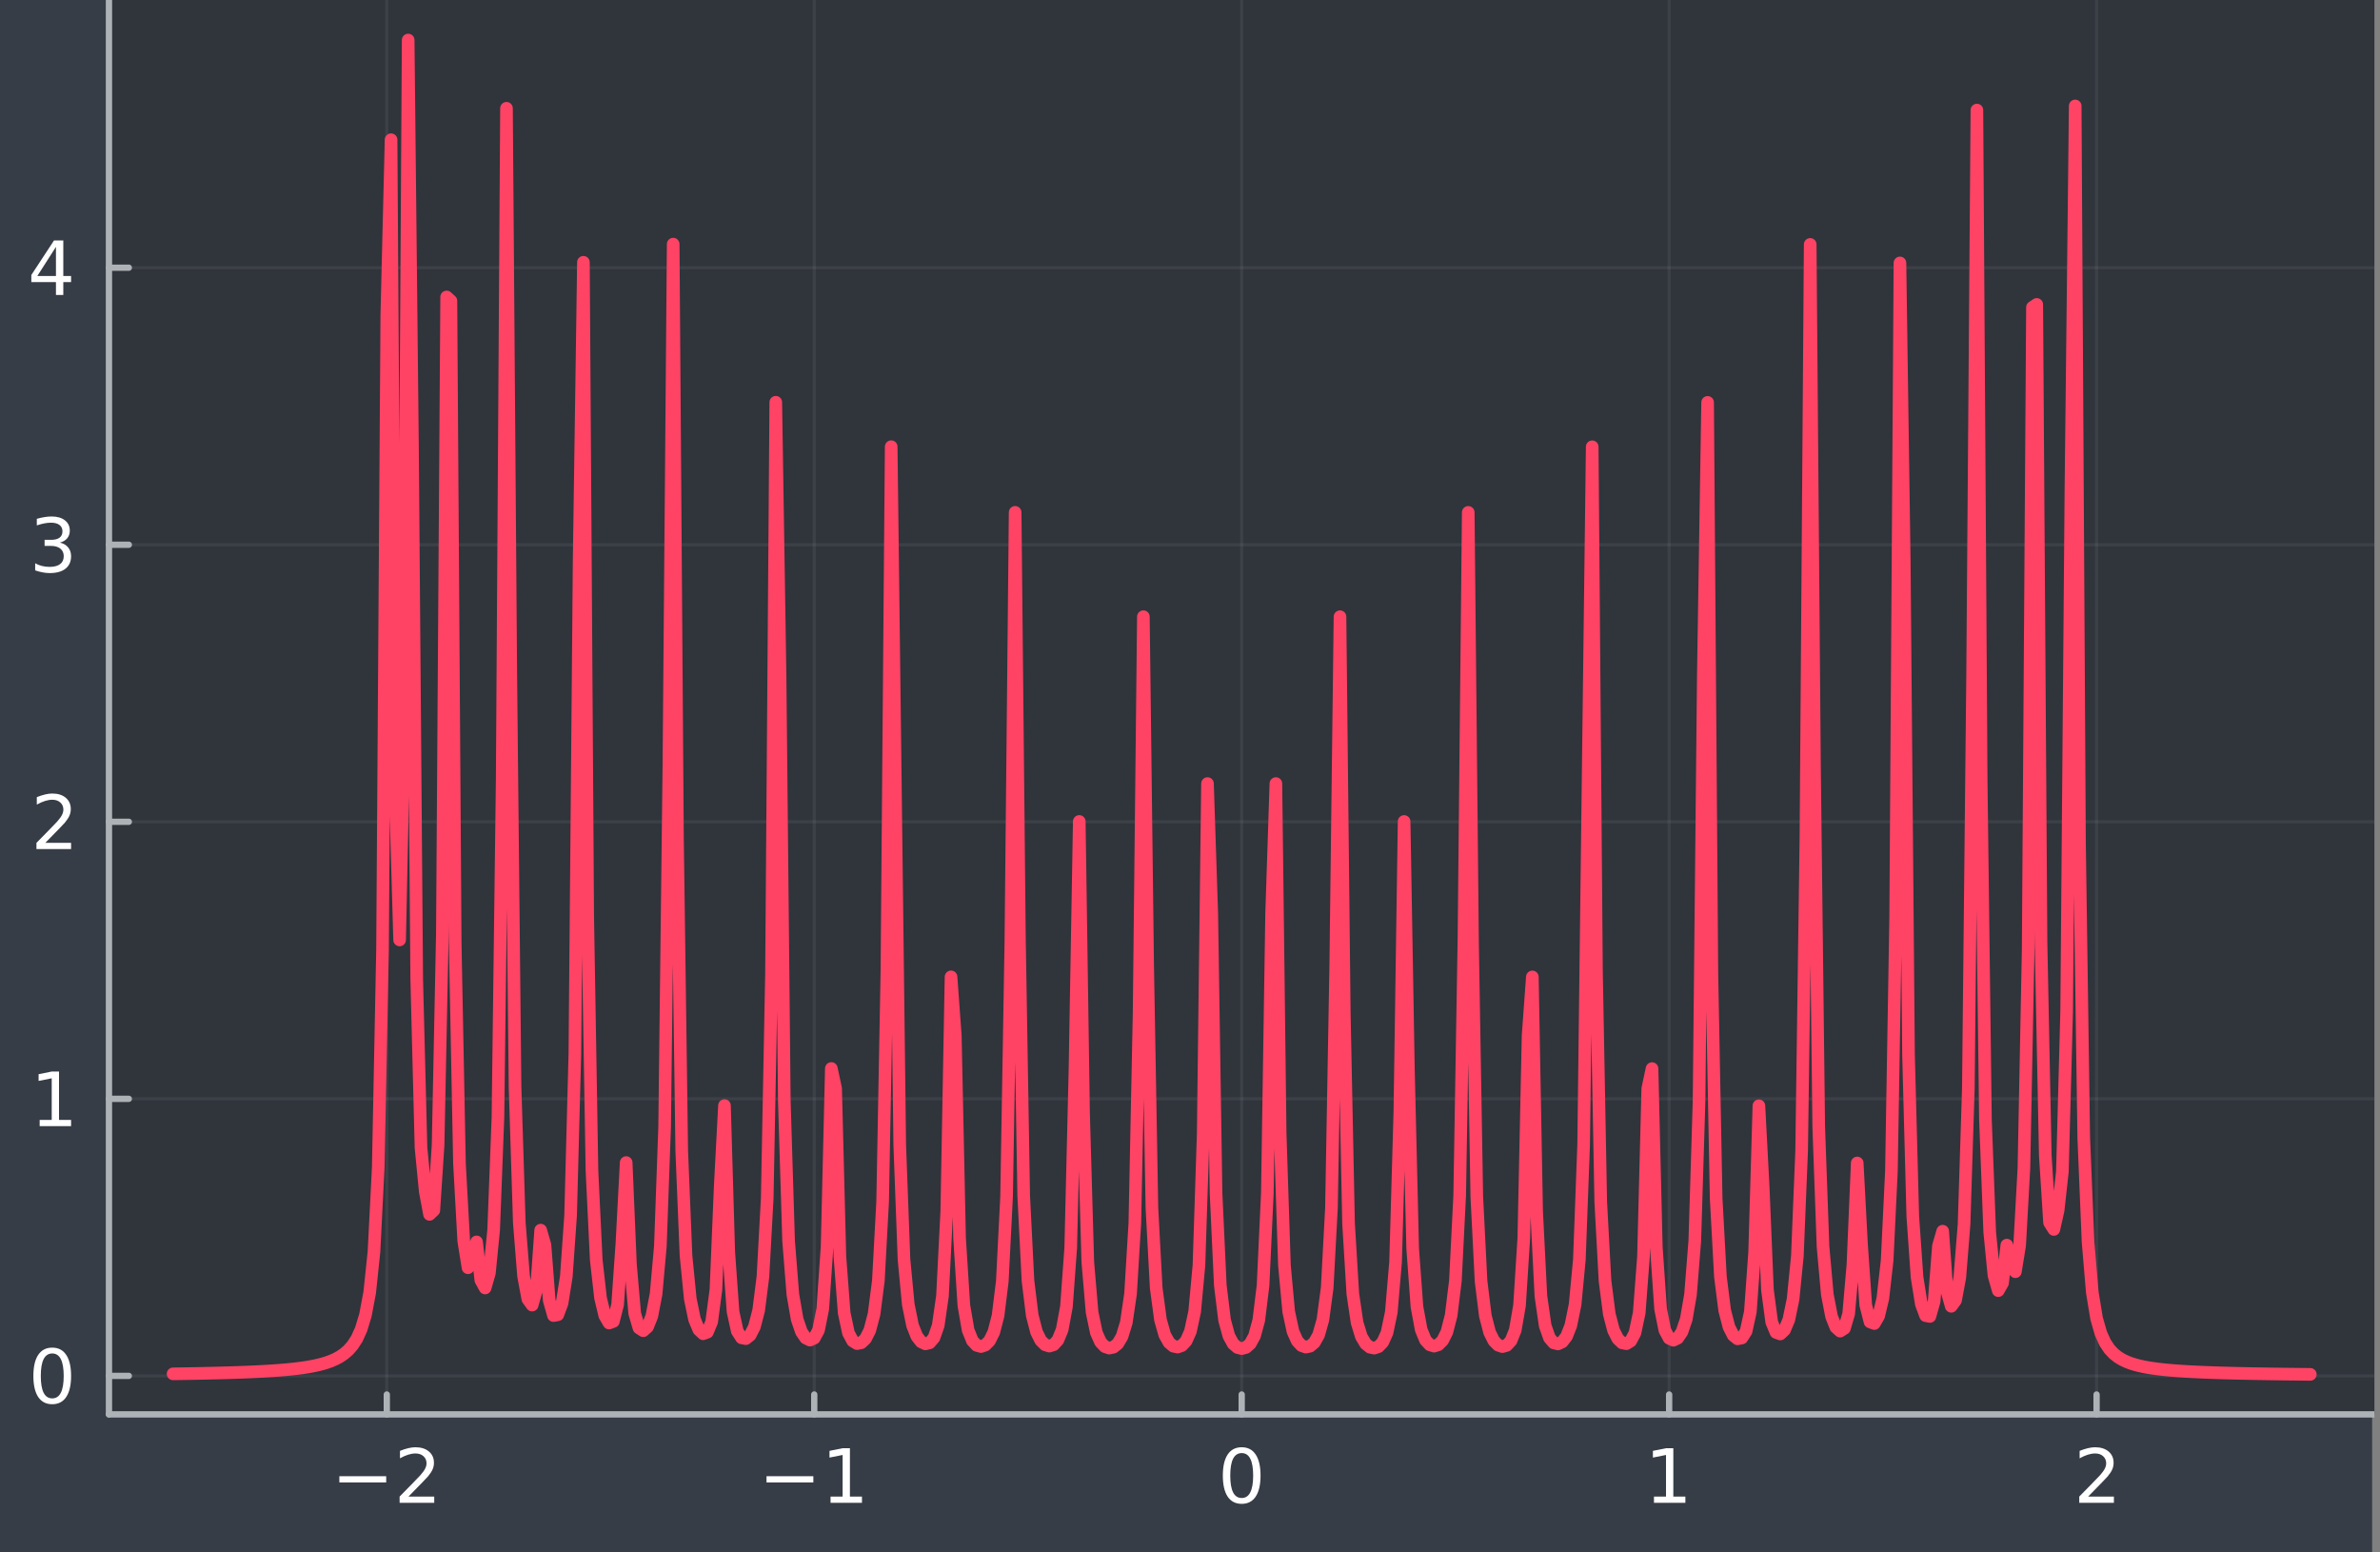 <?xml version="1.0" encoding="UTF-8" standalone="no"?>
<!-- Created with Inkscape (http://www.inkscape.org/) -->

<svg
   width="149.294mm"
   height="97.338mm"
   viewBox="0 0 149.294 97.338"
   version="1.1"
   id="svg1"
   xml:space="preserve"
   inkscape:version="1.3.2 (091e20ef0f, 2023-11-25, custom)"
   sodipodi:docname="cover.svg"
   xmlns:inkscape="http://www.inkscape.org/namespaces/inkscape"
   xmlns:sodipodi="http://sodipodi.sourceforge.net/DTD/sodipodi-0.dtd"
   xmlns="http://www.w3.org/2000/svg"
   xmlns:svg="http://www.w3.org/2000/svg"><rect x="0" y="0" width="149.294" height="97.338" fill="#808080" stroke="none"/><sodipodi:namedview
     id="namedview1"
     pagecolor="#ffffff"
     bordercolor="#000000"
     borderopacity="0.25"
     inkscape:showpageshadow="2"
     inkscape:pageopacity="0.0"
     inkscape:pagecheckerboard="0"
     inkscape:deskcolor="#d1d1d1"
     inkscape:document-units="mm"
     showgrid="false"
     inkscape:zoom="1.0159513"
     inkscape:cx="189.96974"
     inkscape:cy="156.01142"
     inkscape:window-width="1914"
     inkscape:window-height="1044"
     inkscape:window-x="0"
     inkscape:window-y="30"
     inkscape:window-maximized="1"
     inkscape:current-layer="layer1" /><defs
     id="defs1"><clipPath
       id="clip580"><rect
         x="0"
         y="0"
         width="2400"
         height="1600"
         id="rect1" /></clipPath><clipPath
       id="clip581"><rect
         x="480"
         y="0"
         width="1681"
         height="1600"
         id="rect2" /></clipPath><clipPath
       id="clip582"><rect
         x="388"
         y="22"
         width="1991"
         height="1330"
         id="rect3" /></clipPath><clipPath
       id="clip850"><rect
         x="0"
         y="0"
         width="2400"
         height="1600"
         id="rect1-9" /></clipPath><clipPath
       id="clip851"><rect
         x="480"
         y="0"
         width="1681"
         height="1600"
         id="rect2-3" /></clipPath><clipPath
       id="clip852"><rect
         x="246"
         y="0"
         width="2154"
         height="1345"
         id="rect3-7" /></clipPath></defs><g
     inkscape:label="Layer 1"
     inkscape:groupmode="layer"
     id="layer1"
     transform="translate(-68.449,-66.659)"><g
       id="g1"
       style="mix-blend-mode:normal"><path
         clip-path="url(#clip850)"
         d="M 0,1600 H 2400 V 0 H 0 Z"
         fill="#363d46"
         fill-rule="evenodd"
         fill-opacity="1"
         id="path1"
         transform="matrix(0.062,0,0,0.061,68.449,66.659)" /><path
         clip-path="url(#clip850)"
         d="M 246.83,1344.08 H 2400 V 0 H 246.83 Z"
         fill="#30343b"
         fill-rule="evenodd"
         fill-opacity="1"
         id="path2"
         transform="matrix(0.066,0,0,0.066,58.993,66.659)" /><polyline
         clip-path="url(#clip852)"
         style="fill:none;stroke:#adb2b7;stroke-width:3;stroke-linecap:round;stroke-linejoin:round;stroke-opacity:0.1"
         points="510.898,1344.08 510.898,0 "
         id="polyline3"
         transform="matrix(0.066,0,0,0.066,58.993,66.659)" /><polyline
         clip-path="url(#clip852)"
         style="fill:none;stroke:#adb2b7;stroke-width:3;stroke-linecap:round;stroke-linejoin:round;stroke-opacity:0.1"
         points="917.157,1344.08 917.157,0 "
         id="polyline4"
         transform="matrix(0.066,0,0,0.066,58.993,66.659)" /><polyline
         clip-path="url(#clip852)"
         style="fill:none;stroke:#adb2b7;stroke-width:3;stroke-linecap:round;stroke-linejoin:round;stroke-opacity:0.1"
         points="1323.42,1344.08 1323.42,0 "
         id="polyline5"
         transform="matrix(0.066,0,0,0.066,58.993,66.659)" /><polyline
         clip-path="url(#clip852)"
         style="fill:none;stroke:#adb2b7;stroke-width:3;stroke-linecap:round;stroke-linejoin:round;stroke-opacity:0.1"
         points="1729.67,1344.08 1729.67,0 "
         id="polyline6"
         transform="matrix(0.066,0,0,0.066,58.993,66.659)" /><polyline
         clip-path="url(#clip852)"
         style="fill:none;stroke:#adb2b7;stroke-width:3;stroke-linecap:round;stroke-linejoin:round;stroke-opacity:0.1"
         points="2135.93,1344.08 2135.93,0 "
         id="polyline7"
         transform="matrix(0.066,0,0,0.066,58.993,66.659)" /><polyline
         clip-path="url(#clip850)"
         style="fill:none;stroke:#adb2b7;stroke-width:6;stroke-linecap:round;stroke-linejoin:round;stroke-opacity:1"
         points="246.83,1344.08 2400,1344.08 "
         id="polyline8"
         transform="matrix(0.066,0,0,0.066,58.993,66.659)" /><polyline
         clip-path="url(#clip850)"
         style="fill:none;stroke:#adb2b7;stroke-width:6;stroke-linecap:round;stroke-linejoin:round;stroke-opacity:1"
         points="510.898,1344.08 510.898,1325.18 "
         id="polyline9"
         transform="matrix(0.066,0,0,0.066,58.993,66.659)" /><polyline
         clip-path="url(#clip850)"
         style="fill:none;stroke:#adb2b7;stroke-width:6;stroke-linecap:round;stroke-linejoin:round;stroke-opacity:1"
         points="917.157,1344.08 917.157,1325.18 "
         id="polyline10"
         transform="matrix(0.066,0,0,0.066,58.993,66.659)" /><polyline
         clip-path="url(#clip850)"
         style="fill:none;stroke:#adb2b7;stroke-width:6;stroke-linecap:round;stroke-linejoin:round;stroke-opacity:1"
         points="1323.42,1344.08 1323.42,1325.18 "
         id="polyline11"
         transform="matrix(0.066,0,0,0.066,58.993,66.659)" /><polyline
         clip-path="url(#clip850)"
         style="fill:none;stroke:#adb2b7;stroke-width:6;stroke-linecap:round;stroke-linejoin:round;stroke-opacity:1"
         points="1729.67,1344.08 1729.67,1325.18 "
         id="polyline12"
         transform="matrix(0.066,0,0,0.066,58.993,66.659)" /><polyline
         clip-path="url(#clip850)"
         style="fill:none;stroke:#adb2b7;stroke-width:6;stroke-linecap:round;stroke-linejoin:round;stroke-opacity:1"
         points="2135.93,1344.08 2135.93,1325.18 "
         id="polyline13"
         transform="matrix(0.066,0,0,0.066,58.993,66.659)" /><path
         clip-path="url(#clip850)"
         d="m 465.812,1402.83 h 44.514 v 5.91 h -44.514 z"
         fill="#ffffff"
         fill-rule="nonzero"
         fill-opacity="1"
         id="path13"
         transform="matrix(0.066,0,0,0.066,58.993,66.659)" /><path
         clip-path="url(#clip850)"
         d="m 531.506,1422.17 h 24.479 v 5.91 h -32.917 v -5.91 q 3.994,-4.13 10.868,-11.07 6.91,-6.98 8.681,-9 3.368,-3.78 4.687,-6.39 1.355,-2.63 1.355,-5.17 0,-4.13 -2.917,-6.73 -2.882,-2.61 -7.535,-2.61 -3.298,0 -6.979,1.15 -3.646,1.14 -7.812,3.47 v -7.08 q 4.236,-1.71 7.916,-2.57 3.681,-0.87 6.736,-0.87 8.056,0 12.848,4.03 4.791,4.02 4.791,10.76 0,3.19 -1.215,6.08 -1.181,2.84 -4.34,6.73 -0.868,1.01 -5.521,5.84 -4.653,4.79 -13.125,13.43 z"
         fill="#ffffff"
         fill-rule="nonzero"
         fill-opacity="1"
         id="path14"
         transform="matrix(0.066,0,0,0.066,58.993,66.659)" /><path
         clip-path="url(#clip850)"
         d="m 871.792,1402.83 h 44.514 v 5.91 h -44.514 z"
         fill="#ffffff"
         fill-rule="nonzero"
         fill-opacity="1"
         id="path15"
         transform="matrix(0.066,0,0,0.066,58.993,66.659)" /><path
         clip-path="url(#clip850)"
         d="m 932.66,1422.17 h 11.458 v -39.55 l -12.465,2.5 v -6.38 l 12.396,-2.5 h 7.014 v 45.93 h 11.458 v 5.91 H 932.66 Z"
         fill="#ffffff"
         fill-rule="nonzero"
         fill-opacity="1"
         id="path16"
         transform="matrix(0.066,0,0,0.066,58.993,66.659)" /><path
         clip-path="url(#clip850)"
         d="m 1323.42,1380.85 q -5.42,0 -8.16,5.35 -2.71,5.31 -2.71,16.01 0,10.66 2.71,16 2.74,5.32 8.16,5.32 5.45,0 8.15,-5.32 2.75,-5.34 2.75,-16 0,-10.7 -2.75,-16.01 -2.7,-5.35 -8.15,-5.35 m 0,-5.55 q 8.71,0 13.29,6.91 4.62,6.87 4.62,20 0,13.09 -4.62,20 -4.58,6.87 -13.29,6.87 -8.72,0 -13.34,-6.87 -4.58,-6.91 -4.58,-20 0,-13.13 4.58,-20 4.62,-6.91 13.34,-6.91 z"
         fill="#ffffff"
         fill-rule="nonzero"
         fill-opacity="1"
         id="path17"
         transform="matrix(0.066,0,0,0.066,58.993,66.659)" /><path
         clip-path="url(#clip850)"
         d="m 1715.25,1422.17 h 11.45 v -39.55 l -12.46,2.5 v -6.38 l 12.4,-2.5 h 7.01 v 45.93 h 11.46 v 5.91 h -29.86 z"
         fill="#ffffff"
         fill-rule="nonzero"
         fill-opacity="1"
         id="path18"
         transform="matrix(0.066,0,0,0.066,58.993,66.659)" /><path
         clip-path="url(#clip850)"
         d="m 2127.91,1422.17 h 24.48 v 5.91 h -32.92 v -5.91 q 4,-4.13 10.87,-11.07 6.91,-6.98 8.68,-9 3.37,-3.78 4.69,-6.39 1.35,-2.63 1.35,-5.17 0,-4.13 -2.91,-6.73 -2.88,-2.61 -7.54,-2.61 -3.3,0 -6.98,1.15 -3.64,1.14 -7.81,3.47 v -7.08 q 4.24,-1.71 7.92,-2.57 3.68,-0.87 6.73,-0.87 8.06,0 12.85,4.03 4.79,4.02 4.79,10.76 0,3.19 -1.21,6.08 -1.18,2.84 -4.34,6.73 -0.87,1.01 -5.52,5.84 -4.66,4.79 -13.13,13.43 z"
         fill="#ffffff"
         fill-rule="nonzero"
         fill-opacity="1"
         id="path19"
         transform="matrix(0.066,0,0,0.066,58.993,66.659)" /><polyline
         clip-path="url(#clip852)"
         style="fill:none;stroke:#adb2b7;stroke-width:3;stroke-linecap:round;stroke-linejoin:round;stroke-opacity:0.1"
         points="246.83,1307.48 2400,1307.48 "
         id="polyline29"
         transform="matrix(0.066,0,0,0.066,58.993,66.659)" /><polyline
         clip-path="url(#clip852)"
         style="fill:none;stroke:#adb2b7;stroke-width:3;stroke-linecap:round;stroke-linejoin:round;stroke-opacity:0.1"
         points="246.83,1044.21 2400,1044.21 "
         id="polyline30"
         transform="matrix(0.066,0,0,0.066,58.993,66.659)" /><polyline
         clip-path="url(#clip852)"
         style="fill:none;stroke:#adb2b7;stroke-width:3;stroke-linecap:round;stroke-linejoin:round;stroke-opacity:0.1"
         points="246.83,780.938 2400,780.938 "
         id="polyline31"
         transform="matrix(0.066,0,0,0.066,58.993,66.659)" /><polyline
         clip-path="url(#clip852)"
         style="fill:none;stroke:#adb2b7;stroke-width:3;stroke-linecap:round;stroke-linejoin:round;stroke-opacity:0.1"
         points="246.83,517.665 2400,517.665 "
         id="polyline32"
         transform="matrix(0.066,0,0,0.066,58.993,66.659)" /><polyline
         clip-path="url(#clip852)"
         style="fill:none;stroke:#adb2b7;stroke-width:3;stroke-linecap:round;stroke-linejoin:round;stroke-opacity:0.1"
         points="246.83,254.392 2400,254.392 "
         id="polyline33"
         transform="matrix(0.066,0,0,0.066,58.993,66.659)" /><polyline
         clip-path="url(#clip850)"
         style="fill:none;stroke:#adb2b7;stroke-width:6;stroke-linecap:round;stroke-linejoin:round;stroke-opacity:1"
         points="246.83,1344.08 246.83,0 "
         id="polyline34"
         transform="matrix(0.066,0,0,0.066,58.993,66.659)" /><polyline
         clip-path="url(#clip850)"
         style="fill:none;stroke:#adb2b7;stroke-width:6;stroke-linecap:round;stroke-linejoin:round;stroke-opacity:1"
         points="246.83,1307.48 265.728,1307.48 "
         id="polyline35"
         transform="matrix(0.066,0,0,0.066,58.993,66.659)" /><polyline
         clip-path="url(#clip850)"
         style="fill:none;stroke:#adb2b7;stroke-width:6;stroke-linecap:round;stroke-linejoin:round;stroke-opacity:1"
         points="246.83,1044.21 265.728,1044.21 "
         id="polyline36"
         transform="matrix(0.066,0,0,0.066,58.993,66.659)" /><polyline
         clip-path="url(#clip850)"
         style="fill:none;stroke:#adb2b7;stroke-width:6;stroke-linecap:round;stroke-linejoin:round;stroke-opacity:1"
         points="246.83,780.938 265.728,780.938 "
         id="polyline37"
         transform="matrix(0.066,0,0,0.066,58.993,66.659)" /><polyline
         clip-path="url(#clip850)"
         style="fill:none;stroke:#adb2b7;stroke-width:6;stroke-linecap:round;stroke-linejoin:round;stroke-opacity:1"
         points="246.83,517.665 265.728,517.665 "
         id="polyline38"
         transform="matrix(0.066,0,0,0.066,58.993,66.659)" /><polyline
         clip-path="url(#clip850)"
         style="fill:none;stroke:#adb2b7;stroke-width:6;stroke-linecap:round;stroke-linejoin:round;stroke-opacity:1"
         points="246.83,254.392 265.728,254.392 "
         id="polyline39"
         transform="matrix(0.066,0,0,0.066,58.993,66.659)" /><path
         clip-path="url(#clip850)"
         d="m 192.914,1286.18 q -5.417,0 -8.16,5.35 -2.708,5.31 -2.708,16.01 0,10.66 2.708,16 2.743,5.32 8.16,5.32 5.451,0 8.16,-5.32 2.743,-5.34 2.743,-16 0,-10.7 -2.743,-16.01 -2.709,-5.35 -8.16,-5.35 m 0,-5.55 q 8.715,0 13.298,6.91 4.618,6.87 4.618,20 0,13.09 -4.618,20 -4.583,6.87 -13.298,6.87 -8.715,0 -13.333,-6.87 -4.584,-6.91 -4.584,-20 0,-13.13 4.584,-20 4.618,-6.91 13.333,-6.91 z"
         fill="#ffffff"
         fill-rule="nonzero"
         fill-opacity="1"
         id="path39"
         transform="matrix(0.066,0,0,0.066,58.993,66.659)" /><path
         clip-path="url(#clip850)"
         d="m 180.97,1064.23 h 11.458 v -39.55 l -12.465,2.5 v -6.39 l 12.395,-2.5 h 7.014 v 45.94 h 11.458 v 5.9 h -29.86 z"
         fill="#ffffff"
         fill-rule="nonzero"
         fill-opacity="1"
         id="path40"
         transform="matrix(0.066,0,0,0.066,58.993,66.659)" /><path
         clip-path="url(#clip850)"
         d="m 186.351,800.955 h 24.479 v 5.903 h -32.916 v -5.903 q 3.993,-4.131 10.868,-11.076 6.91,-6.979 8.68,-8.993 3.369,-3.785 4.688,-6.389 1.354,-2.639 1.354,-5.173 0,-4.132 -2.917,-6.736 -2.881,-2.605 -7.534,-2.605 -3.299,0 -6.979,1.146 -3.646,1.146 -7.813,3.472 v -7.083 q 4.236,-1.701 7.917,-2.569 3.68,-0.868 6.736,-0.868 8.055,0 12.847,4.027 4.792,4.028 4.792,10.764 0,3.195 -1.216,6.077 -1.18,2.847 -4.34,6.736 -0.868,1.007 -5.521,5.833 -4.652,4.792 -13.125,13.437 z"
         fill="#ffffff"
         fill-rule="nonzero"
         fill-opacity="1"
         id="path41"
         transform="matrix(0.066,0,0,0.066,58.993,66.659)" /><path
         clip-path="url(#clip850)"
         d="m 200.136,515.634 q 5.035,1.076 7.847,4.479 2.847,3.403 2.847,8.403 0,7.673 -5.277,11.874 -5.278,4.202 -15,4.202 -3.264,0 -6.736,-0.66 -3.438,-0.625 -7.118,-1.91 v -6.77 q 2.916,1.701 6.389,2.569 3.472,0.868 7.256,0.868 6.598,0 10.035,-2.604 3.472,-2.604 3.472,-7.569 0,-4.584 -3.229,-7.153 -3.194,-2.604 -8.923,-2.604 h -6.042 v -5.764 h 6.319 q 5.174,0 7.917,-2.049 2.743,-2.083 2.743,-5.972 0,-3.993 -2.847,-6.111 -2.813,-2.153 -8.09,-2.153 -2.882,0 -6.181,0.625 -3.299,0.625 -7.257,1.945 v -6.25 q 3.993,-1.111 7.465,-1.667 3.507,-0.556 6.598,-0.556 7.986,0 12.638,3.646 4.653,3.611 4.653,9.792 0,4.305 -2.465,7.291 -2.465,2.952 -7.014,4.098 z"
         fill="#ffffff"
         fill-rule="nonzero"
         fill-opacity="1"
         id="path42"
         transform="matrix(0.066,0,0,0.066,58.993,66.659)" /><path
         clip-path="url(#clip850)"
         d="m 196.456,234.583 -17.709,27.673 h 17.709 v -27.673 m -1.841,-6.111 h 8.82 v 33.784 h 7.395 v 5.833 h -7.395 v 12.223 h -6.979 v -12.223 h -23.403 v -6.77 z"
         fill="#ffffff"
         fill-rule="nonzero"
         fill-opacity="1"
         id="path43"
         transform="matrix(0.066,0,0,0.066,58.993,66.659)" /><polyline
         clip-path="url(#clip852)"
         style="fill:none;stroke:#fe4365;stroke-width:12;stroke-linecap:round;stroke-linejoin:round;stroke-opacity:1"
         points="307.769,1305.54 311.832,1305.48 315.894,1305.42 319.957,1305.36 324.02,1305.29 328.082,1305.22 332.145,1305.14 336.207,1305.06 340.27,1304.97 344.332,1304.88 348.395,1304.79 352.458,1304.68 356.52,1304.57 360.583,1304.46 364.645,1304.33 368.708,1304.2 372.771,1304.06 376.833,1303.9 380.896,1303.74 384.958,1303.56 389.021,1303.36 393.083,1303.15 397.146,1302.92 401.209,1302.67 405.271,1302.39 409.334,1302.09 413.396,1301.75 417.459,1301.38 421.522,1300.97 425.584,1300.5 429.647,1299.98 433.709,1299.39 437.772,1298.71 441.834,1297.94 445.897,1297.05 449.96,1296 454.022,1294.76 458.085,1293.29 462.147,1291.51 466.21,1289.31 470.273,1286.56 474.335,1283.04 478.398,1278.41 482.46,1272.12 486.523,1263.18 490.586,1249.8 494.648,1228.2 498.711,1189.55 502.773,1109.24 506.836,902.476 510.898,298.951 514.961,132.79 519.024,752.037 523.086,893.207 527.149,698.668 531.211,38.04 535.274,421.098 539.337,930.621 543.399,1090.49 547.462,1132.37 551.524,1154.01 555.587,1150.12 559.649,1088.18 563.712,886.591 567.775,282.198 571.837,285.898 575.9,896.169 579.962,1105.47 584.025,1179.28 588.088,1204.71 592.15,1194.93 596.213,1180.17 600.275,1216.51 604.338,1223.94 608.4,1209.83 612.463,1168.71 616.526,1062.04 620.588,739.198 624.651,102.891 628.713,638.08 632.776,1032.56 636.839,1162.01 640.901,1212.76 644.964,1234.54 649.026,1240.21 653.089,1225.89 657.151,1168.98 661.214,1183.05 665.277,1235.8 669.339,1250.15 673.402,1249.41 677.464,1238.5 681.527,1212.98 685.59,1154.97 689.652,1001.2 693.715,531.856 697.777,249.24 701.84,870.35 705.902,1112.66 709.965,1197.29 714.028,1233.32 718.09,1250.3 722.153,1257.25 726.215,1255.76 730.278,1239.81 734.341,1181.63 738.403,1104.76 742.466,1201.45 746.528,1248.17 750.591,1261.97 754.653,1264.58 758.716,1260.93 762.779,1250.72 766.841,1229.59 770.904,1184.28 774.966,1070.77 779.029,725.982 783.092,231.984 787.154,795.834 791.217,1093.48 795.279,1193.24 799.342,1234.28 803.404,1253.88 807.467,1263.62 811.53,1267.44 815.592,1265.94 819.655,1256.2 823.717,1225.55 827.78,1127.58 831.843,1050.6 835.905,1189.88 839.968,1246.48 844.03,1265.01 848.093,1271.32 852.155,1272.08 856.218,1268.81 860.281,1260.87 864.343,1245.17 868.406,1213.17 872.468,1138.57 876.531,924.753 880.594,382.248 884.656,641.449 888.719,1046.28 892.781,1179.24 896.844,1230.17 900.906,1253.63 904.969,1265.55 909.032,1271.51 913.094,1273.49 917.157,1271.63 921.219,1264.05 925.282,1243.78 929.345,1184.96 933.407,1015.37 937.47,1034.38 941.532,1193.88 945.595,1247.54 949.657,1266.67 953.72,1274.3 957.783,1276.79 961.845,1276.03 965.908,1272.19 969.97,1264.15 974.033,1248.67 978.096,1217.03 982.158,1142.04 986.221,922.971 990.283,424.48 994.346,754.552 998.409,1087.8 1002.47,1196.92 1006.53,1239.64 1010.6,1259.62 1014.66,1269.89 1018.72,1275.11 1022.78,1277.04 1026.85,1276.05 1030.91,1271.31 1034.97,1259.74 1039.03,1231.6 1043.1,1151.19 1047.16,928.31 1051.22,984.073 1055.28,1176.5 1059.35,1240.46 1063.41,1263.99 1067.47,1274.1 1071.54,1278.46 1075.6,1279.61 1079.66,1278.27 1083.72,1274.18 1087.79,1266.03 1091.85,1250.31 1095.91,1217.5 1099.97,1136.92 1104.04,894.449 1108.1,486.874 1112.16,891.42 1116.22,1135.91 1120.29,1217.06 1124.35,1250.03 1128.41,1265.77 1132.47,1273.9 1136.54,1277.92 1140.6,1279.17 1144.66,1277.92 1148.72,1273.49 1152.79,1263.61 1156.85,1241.71 1160.91,1186.04 1164.97,1016.11 1169.04,780.613 1173.1,1056.9 1177.16,1199.33 1181.22,1247 1185.29,1266.44 1189.35,1275.48 1193.41,1279.7 1197.48,1281.07 1201.54,1280.21 1205.6,1276.94 1209.66,1270.15 1213.73,1256.94 1217.79,1229.43 1221.85,1162.56 1225.91,962.96 1229.98,586.037 1234.04,917.598 1238.1,1147.96 1242.16,1223.85 1246.23,1254.23 1250.29,1268.54 1254.35,1275.79 1258.41,1279.24 1262.48,1280.12 1266.54,1278.69 1270.6,1274.36 1274.66,1265.29 1278.73,1246.42 1282.79,1202.4 1286.85,1077.14 1290.91,744.61 1294.98,868.422 1299.04,1133.88 1303.1,1221.49 1307.16,1254.55 1311.23,1269.51 1315.29,1276.93 1319.35,1280.49 1323.42,1281.55 1327.48,1280.49 1331.54,1276.93 1335.6,1269.51 1339.67,1254.55 1343.73,1221.49 1347.79,1133.88 1351.85,868.427 1355.92,744.615 1359.98,1077.15 1364.04,1202.4 1368.1,1246.43 1372.17,1265.3 1376.23,1274.37 1380.29,1278.7 1384.35,1280.13 1388.42,1279.25 1392.48,1275.8 1396.54,1268.55 1400.6,1254.24 1404.67,1223.86 1408.73,1147.97 1412.79,917.613 1416.85,586.052 1420.92,962.976 1424.98,1162.58 1429.04,1229.44 1433.1,1256.95 1437.17,1270.17 1441.23,1276.96 1445.29,1280.23 1449.36,1281.09 1453.42,1279.72 1457.48,1275.5 1461.54,1266.46 1465.61,1247.02 1469.67,1199.35 1473.73,1056.92 1477.79,780.64 1481.86,1016.13 1485.92,1186.07 1489.98,1241.74 1494.04,1263.64 1498.11,1273.52 1502.17,1277.95 1506.23,1279.2 1510.29,1277.95 1514.36,1273.93 1518.42,1265.81 1522.48,1250.06 1526.54,1217.09 1530.61,1135.95 1534.67,891.459 1538.73,486.914 1542.79,894.49 1546.86,1136.96 1550.92,1217.54 1554.98,1250.36 1559.05,1266.08 1563.11,1274.23 1567.17,1278.31 1571.23,1279.66 1575.3,1278.51 1579.36,1274.15 1583.42,1264.04 1587.48,1240.52 1591.55,1176.55 1595.61,984.128 1599.67,928.366 1603.73,1151.25 1607.8,1231.65 1611.86,1259.8 1615.92,1271.37 1619.98,1276.12 1624.05,1277.1 1628.11,1275.18 1632.17,1269.96 1636.23,1259.69 1640.3,1239.71 1644.36,1196.99 1648.42,1087.87 1652.48,754.627 1656.55,424.557 1660.61,923.049 1664.67,1142.12 1668.73,1217.11 1672.8,1248.76 1676.86,1264.24 1680.92,1272.28 1684.99,1276.12 1689.05,1276.88 1693.11,1274.39 1697.17,1266.76 1701.24,1247.63 1705.3,1193.98 1709.36,1034.48 1713.42,1015.47 1717.49,1185.07 1721.55,1243.89 1725.61,1264.16 1729.67,1271.75 1733.74,1273.6 1737.8,1271.63 1741.86,1265.68 1745.92,1253.76 1749.99,1230.3 1754.05,1179.37 1758.11,1046.41 1762.17,641.589 1766.24,382.391 1770.3,924.9 1774.36,1138.72 1778.42,1213.33 1782.49,1245.33 1786.55,1261.03 1790.61,1268.98 1794.67,1272.25 1798.74,1271.5 1802.8,1265.19 1806.86,1246.66 1810.93,1190.07 1814.99,1050.8 1819.05,1127.78 1823.11,1225.76 1827.18,1256.42 1831.24,1266.16 1835.3,1267.66 1839.36,1263.85 1843.43,1254.12 1847.49,1234.53 1851.55,1193.5 1855.61,1093.74 1859.68,796.105 1863.74,232.263 1867.8,726.27 1871.86,1071.07 1875.93,1184.58 1879.99,1229.91 1884.05,1251.04 1888.11,1261.27 1892.18,1264.93 1896.24,1262.34 1900.3,1248.55 1904.36,1201.84 1908.43,1105.17 1912.49,1182.05 1916.55,1240.25 1920.62,1256.21 1924.68,1257.72 1928.74,1250.79 1932.8,1233.84 1936.87,1197.82 1940.93,1113.22 1944.99,870.934 1949.05,249.851 1953.12,532.496 1957.18,1001.87 1961.24,1155.67 1965.3,1213.71 1969.37,1239.28 1973.43,1250.22 1977.49,1251.01 1981.55,1236.7 1985.62,1184.01 1989.68,1169.99 1993.74,1226.96 1997.8,1241.35 2001.87,1235.75 2005.93,1214.05 2009.99,1163.39 2014.05,1034.04 2018.12,639.657 2022.18,104.586 2026.24,741.024 2030.3,1064.01 2034.37,1170.85 2038.43,1212.16 2042.49,1226.47 2046.56,1219.29 2050.62,1183.23 2054.68,1198.32 2058.74,1208.47 2062.81,1183.49 2066.87,1110.21 2070.93,901.535 2074.99,292.033 2079.06,289.278 2083.12,894.851 2087.18,1097.94 2091.24,1161.83 2095.31,1168.31 2099.37,1150.23 2103.43,1113.4 2107.49,961.052 2111.56,463.41 2115.62,100.66 2119.68,800.036 2123.74,1081.14 2127.81,1179.91 2131.87,1228.17 2135.93,1252.82 2139.99,1266.98 2144.06,1275.95 2148.12,1282.03 2152.18,1286.37 2156.24,1289.6 2160.31,1292.07 2164.37,1294.01 2168.43,1295.57 2172.5,1296.84 2176.56,1297.9 2180.62,1298.79 2184.68,1299.54 2188.75,1300.19 2192.81,1300.76 2196.87,1301.25 2200.93,1301.68 2205,1302.07 2209.06,1302.41 2213.12,1302.72 2217.18,1302.99 2221.25,1303.24 2225.31,1303.47 2229.37,1303.67 2233.43,1303.86 2237.5,1304.04 2241.56,1304.2 2245.62,1304.34 2249.68,1304.48 2253.75,1304.61 2257.81,1304.72 2261.87,1304.83 2265.93,1304.94 2270,1305.03 2274.06,1305.12 2278.12,1305.2 2282.19,1305.28 2286.25,1305.36 2290.31,1305.43 2294.37,1305.49 2298.44,1305.56 2302.5,1305.62 2306.56,1305.67 2310.62,1305.73 2314.69,1305.78 2318.75,1305.83 2322.81,1305.87 2326.87,1305.92 2330.94,1305.96 2335,1306 2339.06,1306.04 "
         id="polyline60"
         transform="matrix(0.066,0,0,0.066,58.993,66.659)" /></g></g></svg>
